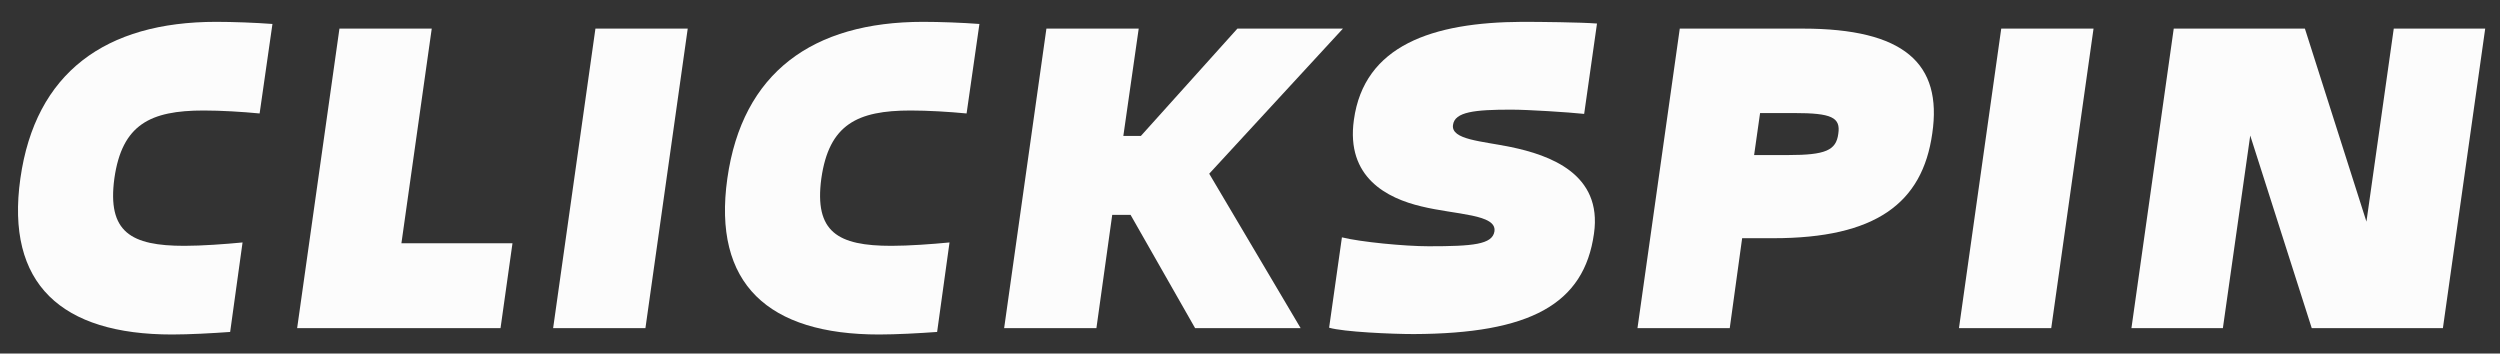 <svg width="99" height="14" viewBox="0 0 99 14" fill="none" xmlns="http://www.w3.org/2000/svg">
<rect x="0" y="0" width="99" height="14" fill="#333333" stroke="none"/>
<g id="ClickSPIN">
<path d="M6.813 13.246C2.431 13.246 0.215 11.247 0.807 7.064C1.399 2.881 4.174 0.865 8.556 0.865C9.232 0.865 10.112 0.898 10.789 0.949L10.281 4.493C9.588 4.426 8.759 4.376 8.065 4.376C5.95 4.376 4.833 4.93 4.529 7.064C4.241 9.197 5.189 9.735 7.304 9.735C7.997 9.735 8.911 9.668 9.605 9.601L9.114 13.145C8.42 13.196 7.49 13.246 6.813 13.246Z" fill="#FCFCFC"/>
<path d="M11.767 12.994L13.442 1.133H17.097L15.896 9.634H20.294L19.821 12.994H11.767Z" fill="#FCFCFC"/>
<path d="M21.904 12.994L23.579 1.133H27.234L25.559 12.994H21.904Z" fill="#FCFCFC"/>
<path d="M34.809 13.246C30.427 13.246 28.211 11.247 28.803 7.064C29.395 2.881 32.17 0.865 36.552 0.865C37.228 0.865 38.108 0.898 38.785 0.949L38.277 4.493C37.584 4.426 36.755 4.376 36.061 4.376C33.946 4.376 32.83 4.93 32.525 7.064C32.237 9.197 33.185 9.735 35.3 9.735C35.993 9.735 36.907 9.668 37.601 9.601L37.11 13.145C36.416 13.196 35.486 13.246 34.809 13.246Z" fill="#FCFCFC"/>
<path d="M47.326 12.994L44.771 8.509H44.044L43.418 12.994H39.764L41.438 1.133H45.093L44.484 5.384H45.178L49.001 1.133H53.18L47.885 6.879L51.505 12.994H47.326Z" fill="#FCFCFC"/>
<path d="M53.614 4.745C54.02 1.805 56.71 0.881 60.28 0.865C60.974 0.865 62.581 0.881 63.241 0.932L62.733 4.51C62.09 4.443 60.517 4.342 59.84 4.342C58.402 4.342 57.607 4.426 57.539 4.947C57.455 5.535 58.673 5.585 59.823 5.821C61.363 6.14 63.461 6.879 63.122 9.248C62.733 12.053 60.585 13.213 55.983 13.229C55.12 13.229 53.208 13.145 52.633 12.977L53.14 9.399C53.885 9.584 55.627 9.752 56.575 9.752C58.318 9.752 59.096 9.685 59.18 9.164C59.282 8.475 57.658 8.509 56.287 8.173C54.934 7.853 53.293 7.03 53.614 4.745Z" fill="#FCFCFC"/>
<path d="M76.518 5.283C76.129 8.055 74.267 9.433 70.224 9.433H68.989L68.498 12.994H64.844L66.519 1.133H71.391C75.401 1.133 76.924 2.511 76.518 5.283ZM72.796 5.3C72.897 4.645 72.525 4.477 71.053 4.477H69.699L69.463 6.14H70.816C72.288 6.14 72.711 5.955 72.796 5.3Z" fill="#FCFCFC"/>
<path d="M77.575 12.994L79.249 1.133H82.904L81.229 12.994H77.575Z" fill="#FCFCFC"/>
<path d="M91.545 12.994L89.109 5.367L88.026 12.994H84.405L86.08 1.133H91.274L93.711 8.777L94.793 1.133H98.414L96.739 12.994H91.545Z" fill="#FCFCFC"/>
</g>
</svg>
